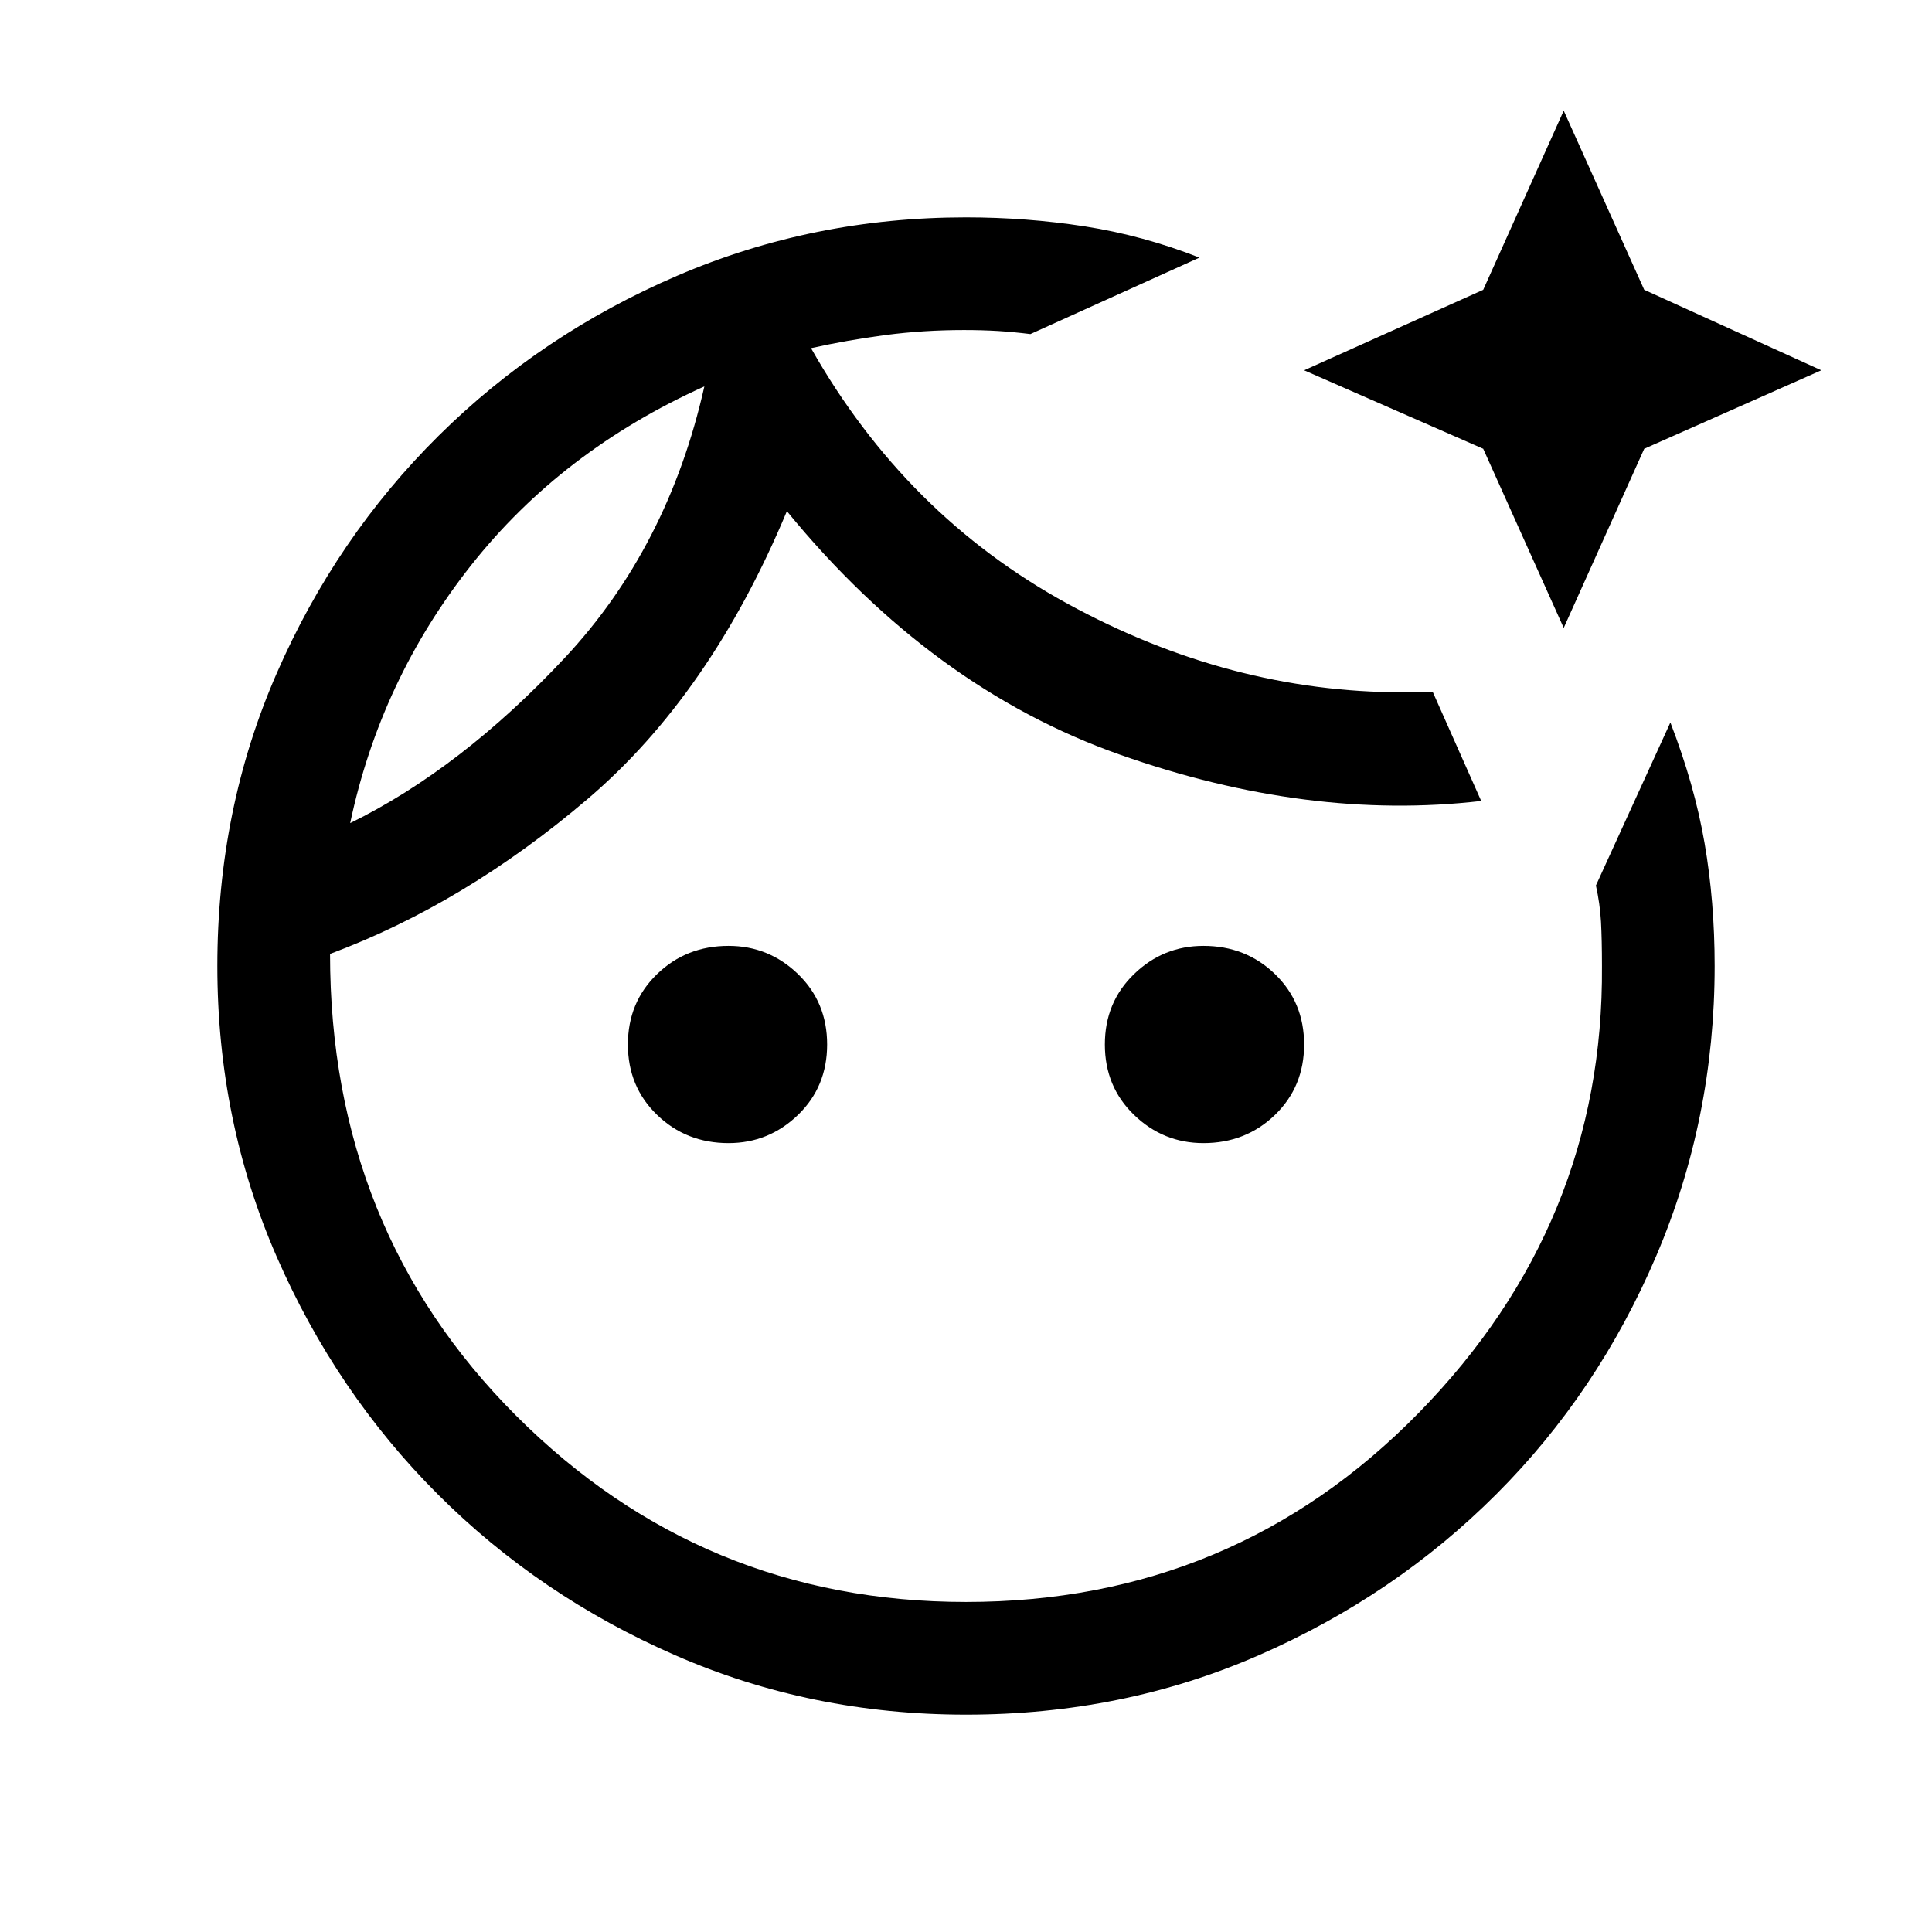 <svg xmlns="http://www.w3.org/2000/svg" height="24" width="24"><path d="M12 2.7Q12.75 2.7 13.475 2.812Q14.2 2.925 14.9 3.2L12.8 4.15Q12.6 4.125 12.4 4.112Q12.2 4.1 11.975 4.1Q11.475 4.1 11 4.162Q10.525 4.225 10.075 4.325Q11.25 6.4 13.262 7.5Q15.275 8.6 17.425 8.6Q17.525 8.6 17.613 8.6Q17.7 8.6 17.8 8.6L18.4 9.95Q16.25 10.2 13.913 9.375Q11.575 8.55 9.775 6.35Q8.825 8.625 7.3 9.925Q5.775 11.225 4.1 11.85Q4.1 15.275 6.412 17.587Q8.725 19.9 12 19.9Q15.325 19.9 17.625 17.55Q19.925 15.2 19.9 12Q19.9 11.675 19.888 11.45Q19.875 11.225 19.825 11L20.75 8.975Q21.05 9.75 21.175 10.475Q21.3 11.2 21.3 12Q21.3 13.9 20.575 15.6Q19.85 17.3 18.587 18.562Q17.325 19.825 15.637 20.562Q13.95 21.3 12 21.3Q10.075 21.3 8.388 20.562Q6.7 19.825 5.438 18.562Q4.175 17.3 3.438 15.613Q2.7 13.925 2.7 12Q2.7 10.05 3.438 8.363Q4.175 6.675 5.45 5.412Q6.725 4.15 8.413 3.425Q10.1 2.7 12 2.7ZM9.05 11.75Q9.55 11.75 9.913 12.1Q10.275 12.45 10.275 12.975Q10.275 13.5 9.913 13.85Q9.55 14.2 9.05 14.2Q8.525 14.2 8.163 13.85Q7.8 13.5 7.8 12.975Q7.8 12.45 8.163 12.1Q8.525 11.75 9.05 11.75ZM13.95 6.35Q13.95 6.35 13.95 6.35Q13.95 6.35 13.95 6.35Q13.95 6.35 13.95 6.35Q13.95 6.35 13.95 6.35Q13.95 6.35 13.95 6.35Q13.95 6.35 13.95 6.35Q13.95 6.35 13.95 6.35Q13.95 6.35 13.95 6.35ZM14.95 11.75Q15.475 11.75 15.838 12.1Q16.2 12.45 16.2 12.975Q16.2 13.5 15.838 13.85Q15.475 14.2 14.95 14.2Q14.45 14.2 14.088 13.85Q13.725 13.5 13.725 12.975Q13.725 12.45 14.088 12.1Q14.45 11.75 14.95 11.75ZM19.425 1.375 20.425 3.6 22.625 4.6 20.425 5.575 19.425 7.8 18.425 5.575 16.2 4.6 18.425 3.6ZM4.35 10.225Q5.725 9.55 7.013 8.175Q8.3 6.8 8.75 4.8Q6.975 5.6 5.85 7.025Q4.725 8.45 4.35 10.225ZM8.75 4.8Q8.75 4.8 8.75 4.8Q8.75 4.8 8.75 4.8Q8.75 4.8 8.75 4.8Q8.75 4.8 8.75 4.8Z"/></svg>